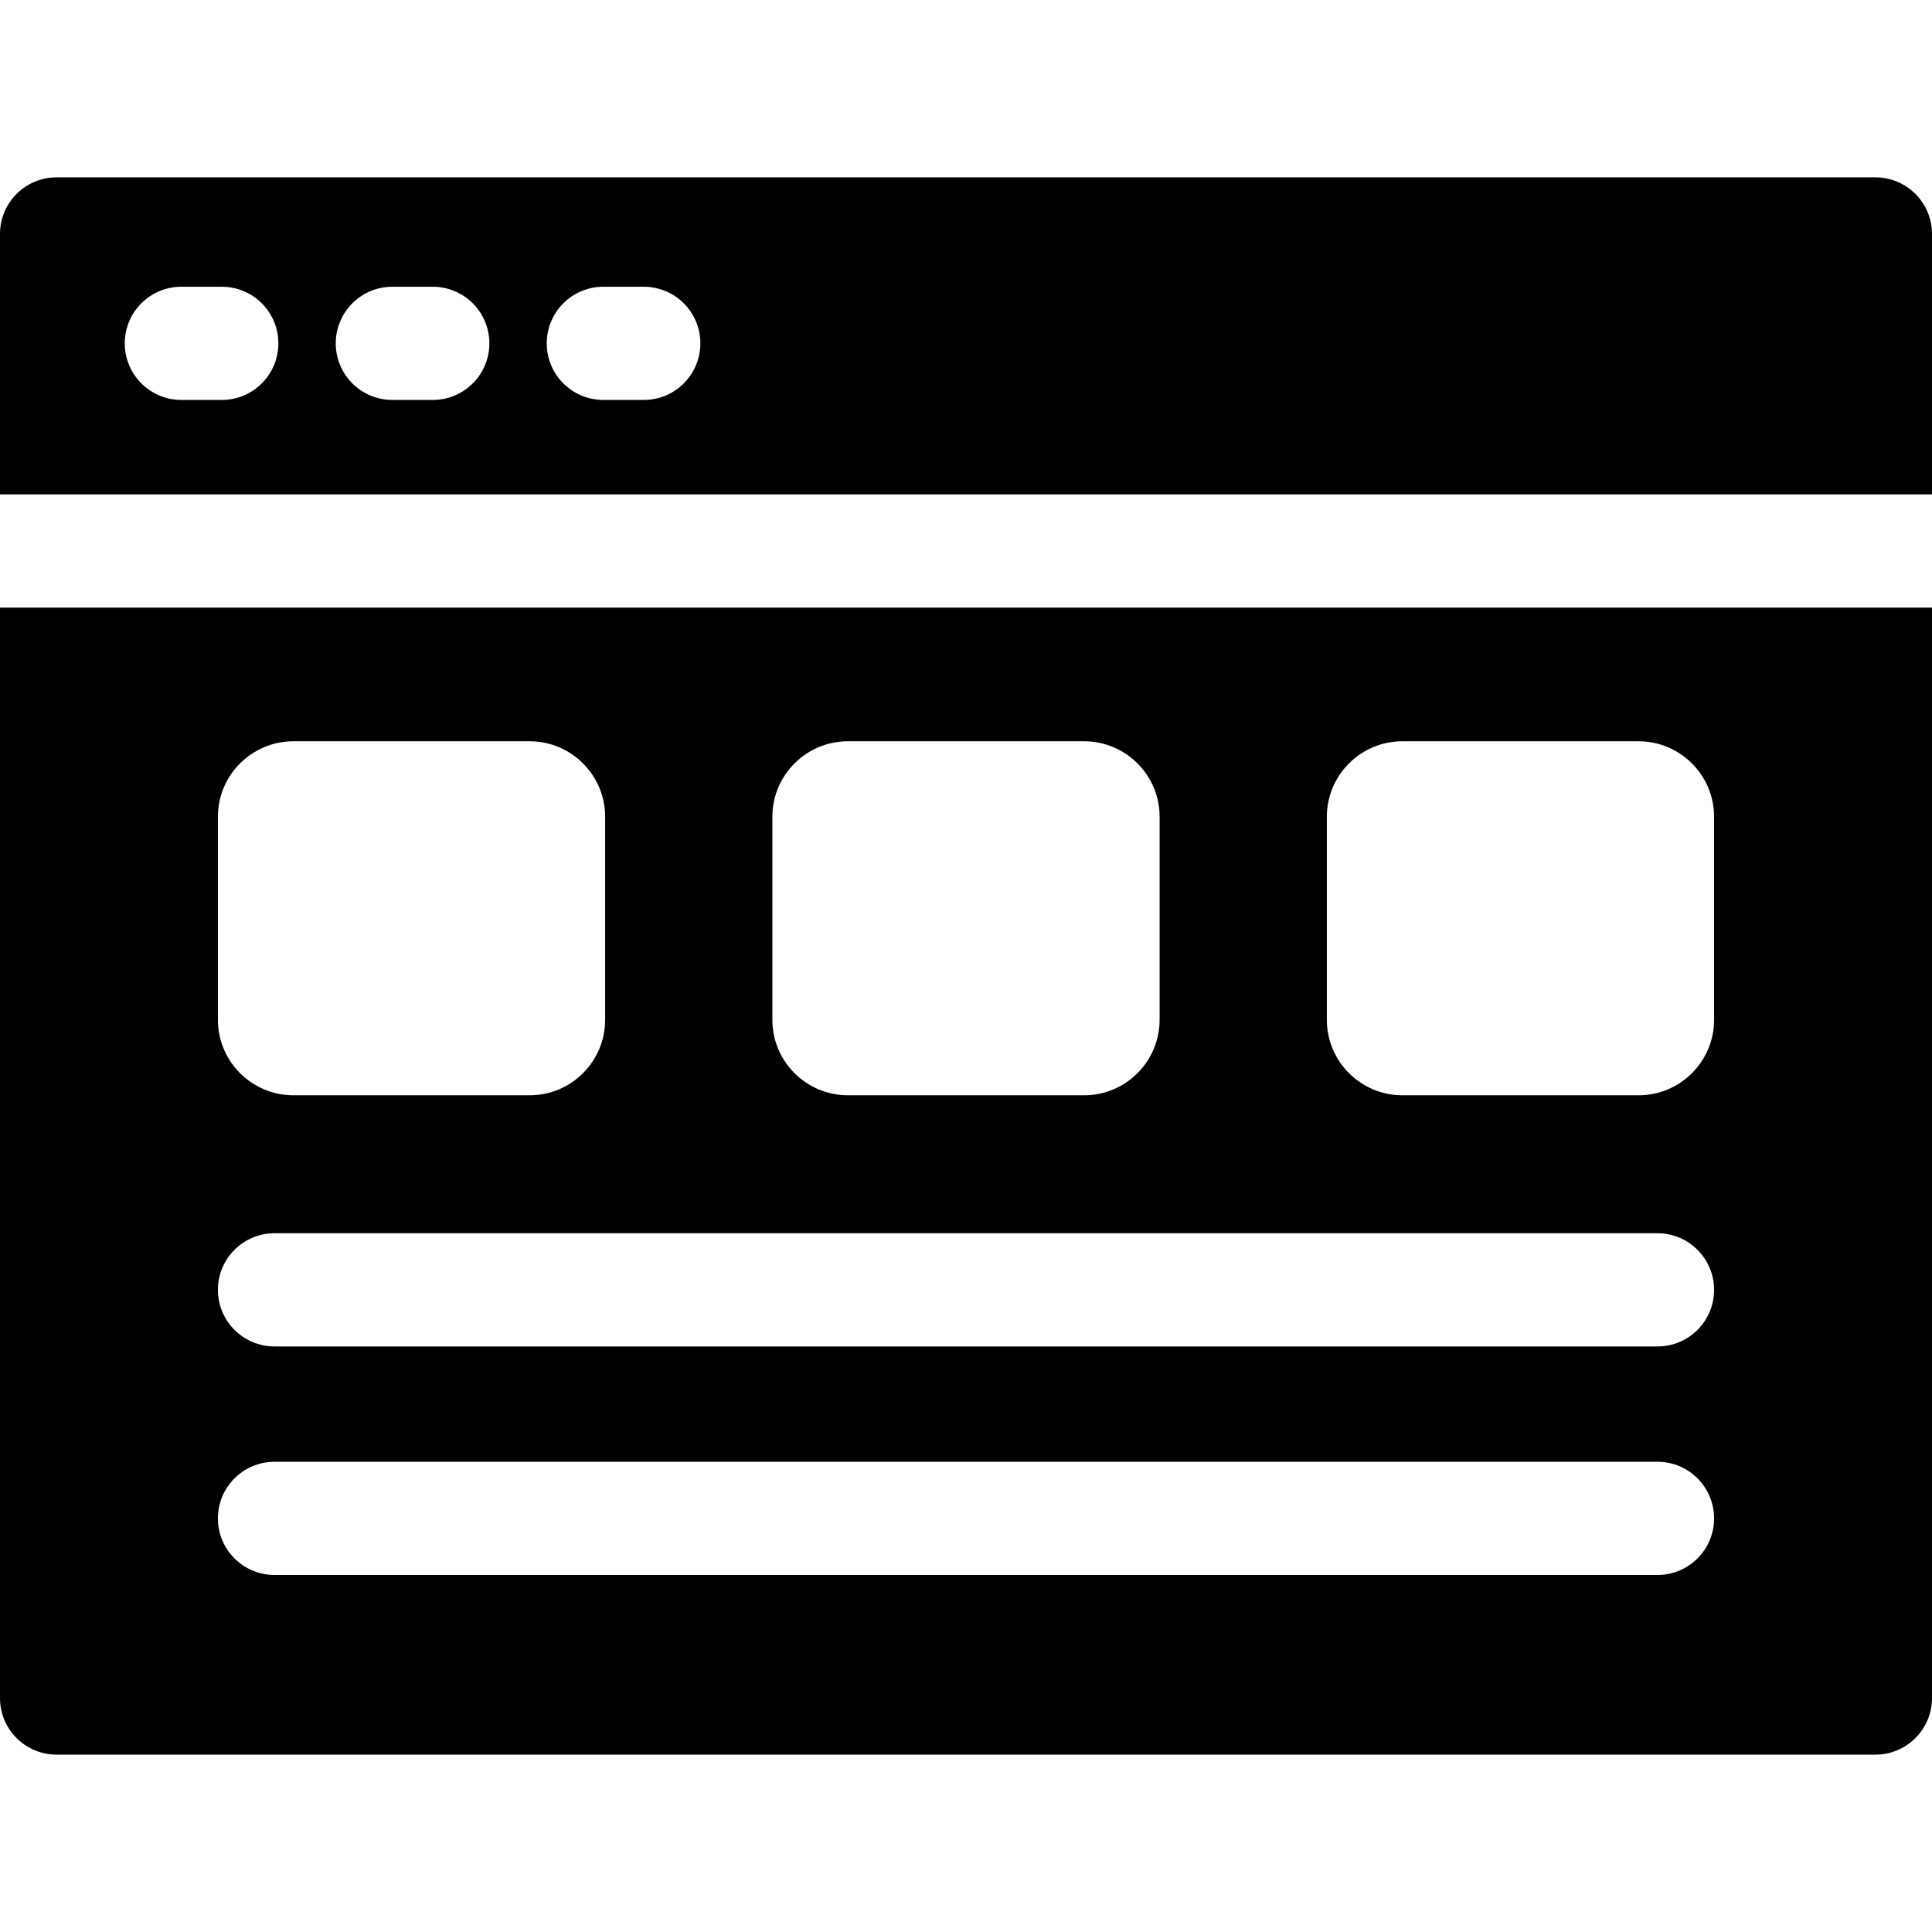 <?xml version="1.0" encoding="iso-8859-1"?>
<!-- Generator: Adobe Illustrator 19.0.0, SVG Export Plug-In . SVG Version: 6.00 Build 0)  -->
<svg version="1.1" id="Capa_1" xmlns="http://www.w3.org/2000/svg" xmlns:xlink="http://www.w3.org/1999/xlink" x="0px" y="0px"
	 viewBox="0 0 512 512" style="enable-background:new 0 0 512 512;" xml:space="preserve">
<g>
	<g>
		<path d="M0,161.023V450c0,8.284,6.716,15,15,15h482c8.284,0,15-6.716,15-15V161.023H0z M204.69,216.448c0-11.028,8.972-20,20-20
			h62.619c11.028,0,20,8.972,20,20v53.813c0,11.028-8.972,20-20,20H224.69c-11.028,0-20-8.972-20-20V216.448z M57.75,216.448
			c0-11.028,8.972-20,20-20h62.619c11.028,0,20,8.972,20,20v53.813c0,11.028-8.972,20-20,20H77.75c-11.028,0-20-8.972-20-20V216.448
			z M439.25,417.386H72.75c-8.284,0-15-6.716-15-15s6.715-15,15-15h366.5c8.284,0,15,6.716,15,15S447.534,417.386,439.25,417.386z
			 M439.25,356.824H72.75c-8.284,0-15-6.716-15-15s6.715-15,15-15h366.5c8.284,0,15,6.716,15,15S447.534,356.824,439.25,356.824z
			 M454.25,270.261c0,11.028-8.972,20-20,20h-62.619c-11.028,0-20-8.972-20-20v-53.813c0-11.028,8.972-20,20-20h62.619
			c11.028,0,20,8.972,20,20V270.261z"/>
	</g>
</g>
<g>
	<g>
		<path d="M497,47H15C6.716,47,0,53.716,0,62v69.022h512V62C512,53.716,505.284,47,497,47z M58.772,105.99H48.063
			c-8.284,0-15-6.716-15-15s6.716-15,15-15h10.709c8.284,0,15,6.716,15,15S67.057,105.99,58.772,105.99z M114.688,105.99h-10.709
			c-8.284,0-15-6.716-15-15s6.716-15,15-15h10.709c8.284,0,15,6.716,15,15S122.972,105.99,114.688,105.99z M170.603,105.99h-10.709
			c-8.284,0-15-6.716-15-15s6.716-15,15-15h10.709c8.284,0,15,6.716,15,15S178.887,105.99,170.603,105.99z"/>
	</g>
</g>
<g>
</g>
<g>
</g>
<g>
</g>
<g>
</g>
<g>
</g>
<g>
</g>
<g>
</g>
<g>
</g>
<g>
</g>
<g>
</g>
<g>
</g>
<g>
</g>
<g>
</g>
<g>
</g>
<g>
</g>
</svg>
